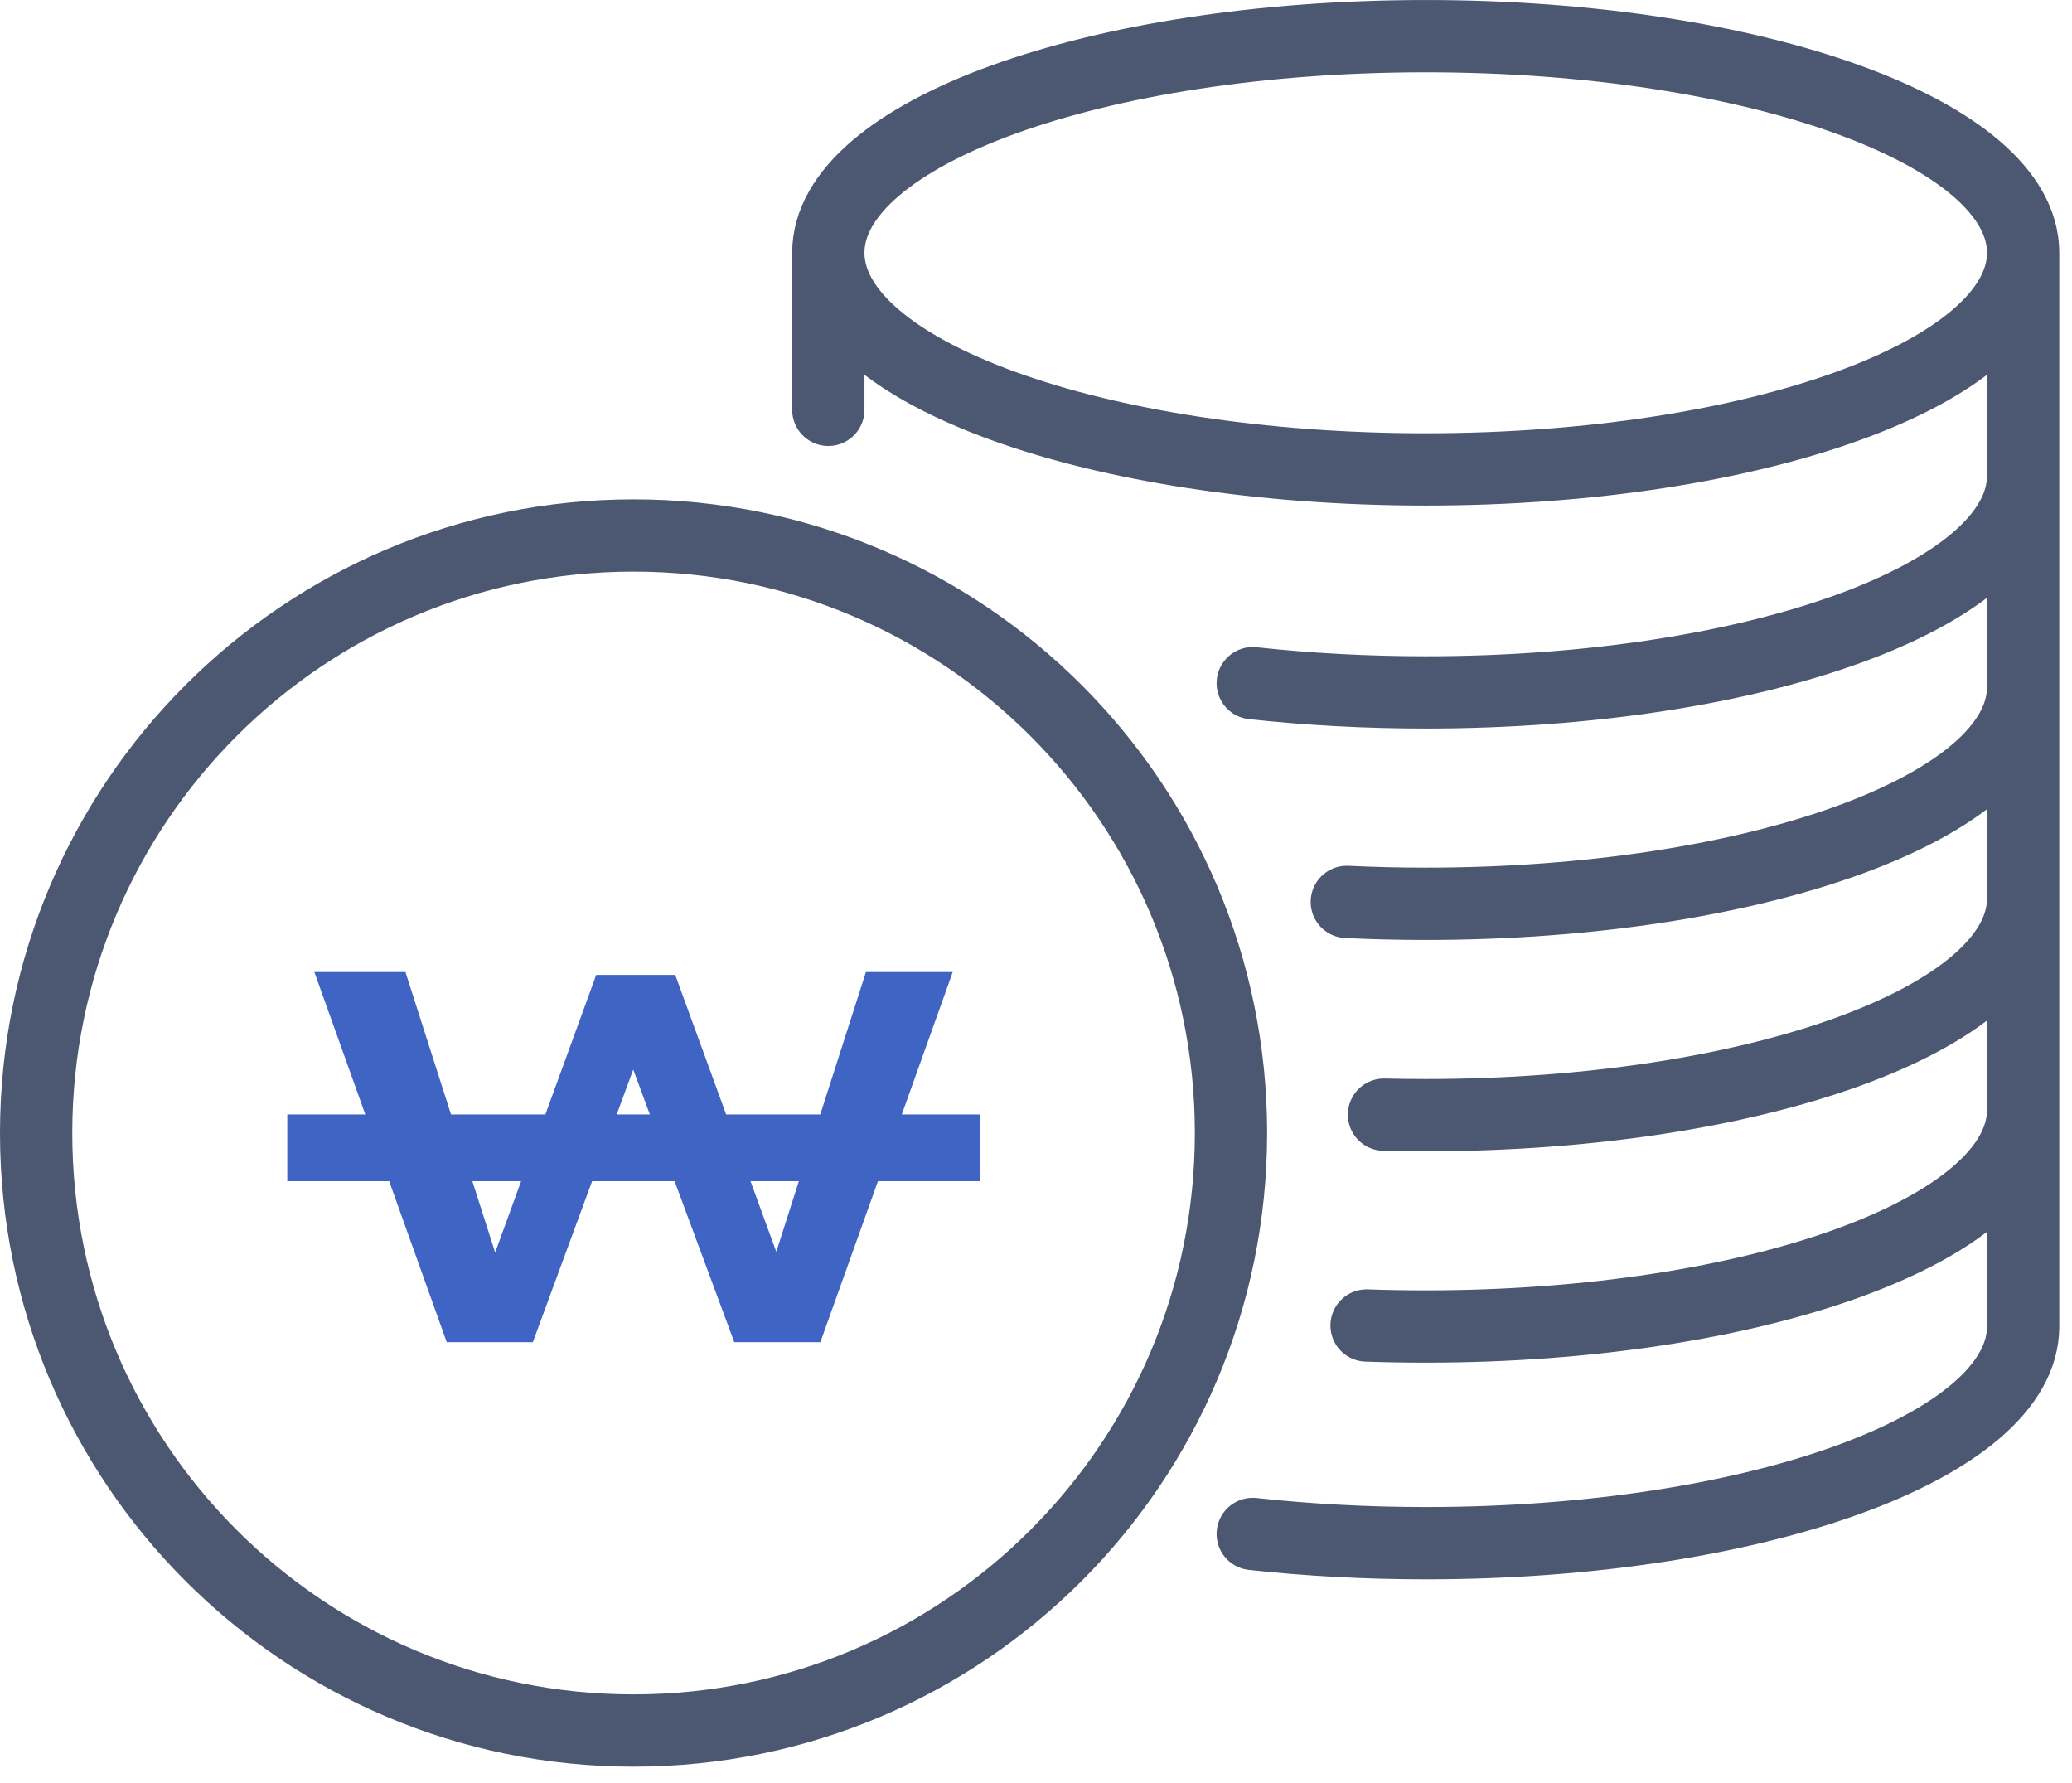 <svg xmlns="http://www.w3.org/2000/svg" width="86" height="74" viewBox="0 0 86 74">
    <g fill="none" fill-rule="evenodd">
        <path stroke="#4C5772" stroke-linecap="round" stroke-linejoin="round" stroke-width="3" d="M50.093 46.02c0 13.694-11.102 24.797-24.797 24.797C11.602 70.817.5 59.715.5 46.02c0-13.696 11.102-24.797 24.796-24.797 13.695 0 24.797 11.101 24.797 24.796zM82.972 9.491c0 4.965-11.102 8.99-24.796 8.99-13.694 0-24.796-4.025-24.796-8.99 0-4.966 11.102-8.99 24.796-8.99C71.87.5 82.972 4.524 82.972 9.49zM82.972 9.491L82.972 54.051M82.972 54.05c0 4.967-11.102 8.992-24.796 8.992-2.497 0-4.907-.134-7.18-.383M82.972 45.06c0 4.965-11.102 8.99-24.796 8.99-.828 0-1.647-.014-2.455-.042M82.972 36.288c0 4.966-11.102 8.991-24.796 8.991-.582 0-1.16-.008-1.732-.021M82.972 27.517c0 4.966-11.102 8.99-24.796 8.99-1.11 0-2.203-.026-3.275-.078M82.972 18.745c0 4.965-11.102 8.99-24.796 8.99-2.497 0-4.907-.134-7.18-.383M33.38 9.491L33.38 16.008" transform="translate(1 1)"/>
        <path fill="#3F64C3" d="M31.22 50.948l-1.07-2.929h2.008l-.938 2.93zm-6.624-5.698l.687-1.864.69 1.864h-1.377zm-5.044 5.728l-.946-2.959h2.023l-1.077 2.96zM36.43 45.25l2.114-5.91h-3.603l-1.895 5.91H29.14l-2.114-5.792h-3.28l-2.11 5.792H17.72l-1.891-5.91h-3.781l2.114 5.91h-3.238v2.77h4.229l2.389 6.68h3.574l2.46-6.68H27l2.477 6.68h3.573l2.39-6.68h4.229v-2.77H36.43z" transform="translate(1 1)"/>
    </g>
</svg>

